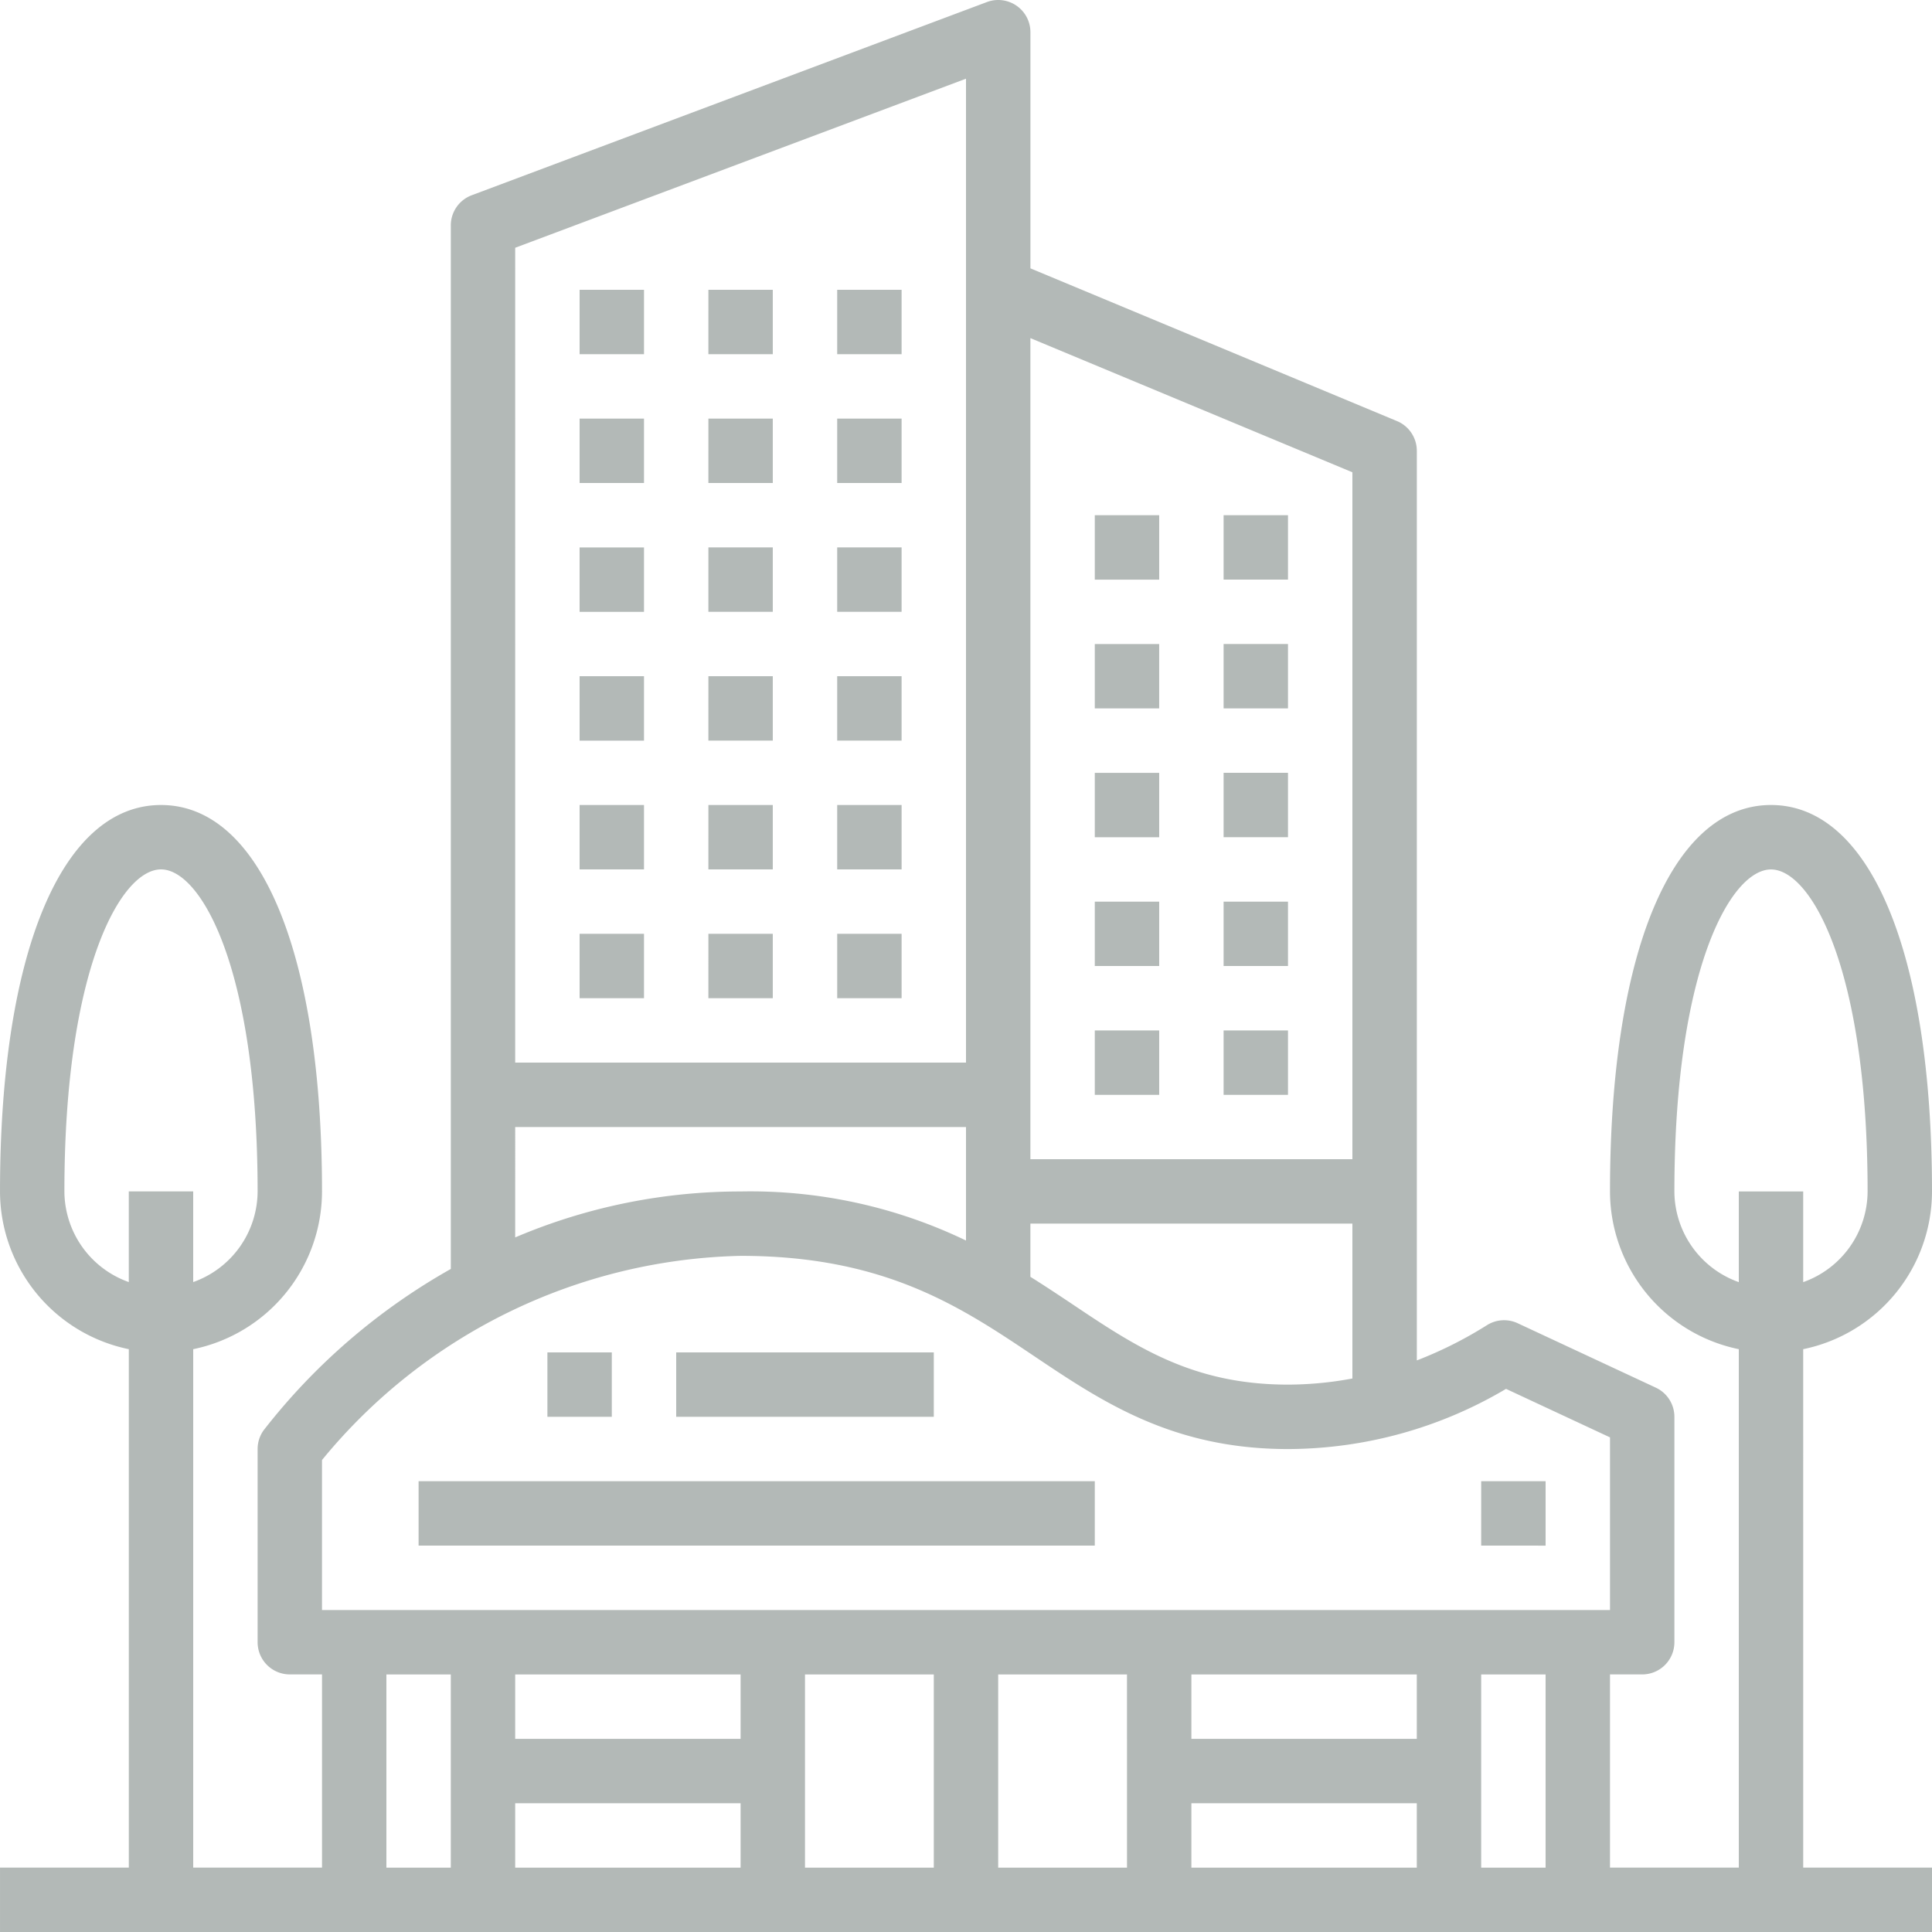 <svg xmlns="http://www.w3.org/2000/svg" width="434.183" height="434.188" viewBox="0 0 434.183 434.188">
  <path id="Path_2316" data-name="Path 2316" d="M2376.966,5391.1a36.248,36.248,0,0,0,28.946-35.459h0c0-53.549-13.866-86.837-36.182-86.837s-36.182,33.288-36.182,86.837a36.246,36.246,0,0,0,28.946,35.458v116.51h-28.946v-43.418h7.236a7.237,7.237,0,0,0,7.237-7.237V5406.3a7.234,7.234,0,0,0-4.174-6.555l-31.035-14.473h0a7.223,7.223,0,0,0-6.91.427,91.327,91.327,0,0,1-15.767,7.924V5189.208a7.242,7.242,0,0,0-4.452-6.681l-82.385-34.327v-53.065a7.235,7.235,0,0,0-9.775-6.781l-115.782,43.418a7.236,7.236,0,0,0-4.7,6.781V5373.07a140.892,140.892,0,0,0-42.072,36.263,7.228,7.228,0,0,0-1.347,4.2v43.419a7.237,7.237,0,0,0,7.237,7.236h7.236v43.418h-28.945V5391.1a36.249,36.249,0,0,0,28.945-35.459c0-53.549-13.866-86.836-36.182-86.836s-36.182,33.287-36.182,86.836a36.248,36.248,0,0,0,28.946,35.459v116.509h-28.946v14.473h434.183v-14.473h-28.946Zm-376.292-35.46v20.378a21.71,21.71,0,0,1-14.472-20.378h0c0-49.931,12.693-72.364,21.709-72.364s21.71,22.433,21.71,72.364a21.709,21.709,0,0,1-14.473,20.378v-20.378Zm202.619-191.76,72.363,30.153V5348.4h-72.363Zm0,199h72.363v34.806a79.172,79.172,0,0,1-14.473,1.376h0c-21.534,0-34.263-8.545-49-18.44-2.894-1.925-5.841-3.88-8.893-5.789Zm-115.782-219.307,101.309-37.993V5326.7H2087.511Zm0,197.606H2188.82v25.5a111.621,111.621,0,0,0-50.655-11.023,129.038,129.038,0,0,0-50.654,10.325Zm-43.419,108.547v-33.715a125.122,125.122,0,0,1,94.073-45.886c32.406,0,49.453,11.449,65.951,22.519,15.307,10.277,31.126,20.9,57.067,20.9a96.546,96.546,0,0,0,49-13.526l23.366,10.9v38.809Zm28.946,57.89h-14.473v-43.418h14.473Zm65.127,0h-50.654v-14.473h50.654Zm0-28.946h-50.654v-14.472h50.654Zm43.418,28.946h-28.945v-43.418h28.945Zm43.419,0h-28.946v-43.418H2225Zm65.127,0h-50.655v-14.473h50.655Zm0-28.946h-50.655v-14.472h50.655Zm28.946,28.946H2304.6v-43.418h14.473Zm43.418-151.964v20.379a21.715,21.715,0,0,1-14.473-20.379h0c0-49.931,12.693-72.364,21.709-72.364s21.709,22.433,21.709,72.364a21.713,21.713,0,0,1-14.472,20.379v-20.379Zm-115.782-123.026h14.472v14.472h-14.472Zm0,28.945h14.472v14.473h-14.472Zm0-57.891h14.472v14.473h-14.472Zm-144.728,94.073h14.473v14.473h-14.473Zm0-57.891h14.473v14.473h-14.473Zm0,28.945h14.473v14.473h-14.473Zm115.782-65.127h14.473v14.473h-14.473Zm0,86.837h14.473v14.472h-14.473Zm0-28.946h14.473v14.473h-14.473Zm0,57.891h14.473v14.473h-14.473Zm28.946-28.945h14.472v14.472h-14.472Zm0,28.945h14.472v14.473h-14.472Zm-144.728-108.546h14.473v14.473h-14.473Zm115.782,21.71h14.473v14.472h-14.473Zm86.837,188.145h14.473v14.473H2304.6ZM2159.874,5153.02h14.473v14.473h-14.473Zm0,57.891h14.473v14.473h-14.473Zm0-28.945h14.473v14.473h-14.473Zm0,57.891h14.473v14.473h-14.473Zm-57.891-57.891h14.473v14.473h-14.473Zm-36.182,238.8h151.964v14.473H2065.8Zm94.073-151.964h14.473v14.473h-14.473Zm21.709,137.492h-57.891v-14.473h57.891Zm-72.363,0h-14.473v-14.473h14.473Zm21.709-166.437H2145.4v14.473h-14.472Zm0,28.945H2145.4v14.473h-14.472Zm0,28.946H2145.4v14.473h-14.472Zm28.945,0h14.473v14.473h-14.473Zm-57.891-144.728h14.473v14.473h-14.473Zm28.946,0H2145.4v14.473h-14.472Zm0,28.946H2145.4v14.473h-14.472Zm0,28.945H2145.4v14.473h-14.472Z" transform="translate(-1971.729 -5087.894)" fill="#00170f" opacity="0.3" style="mix-blend-mode: multiply;isolation: isolate"/>
</svg>
